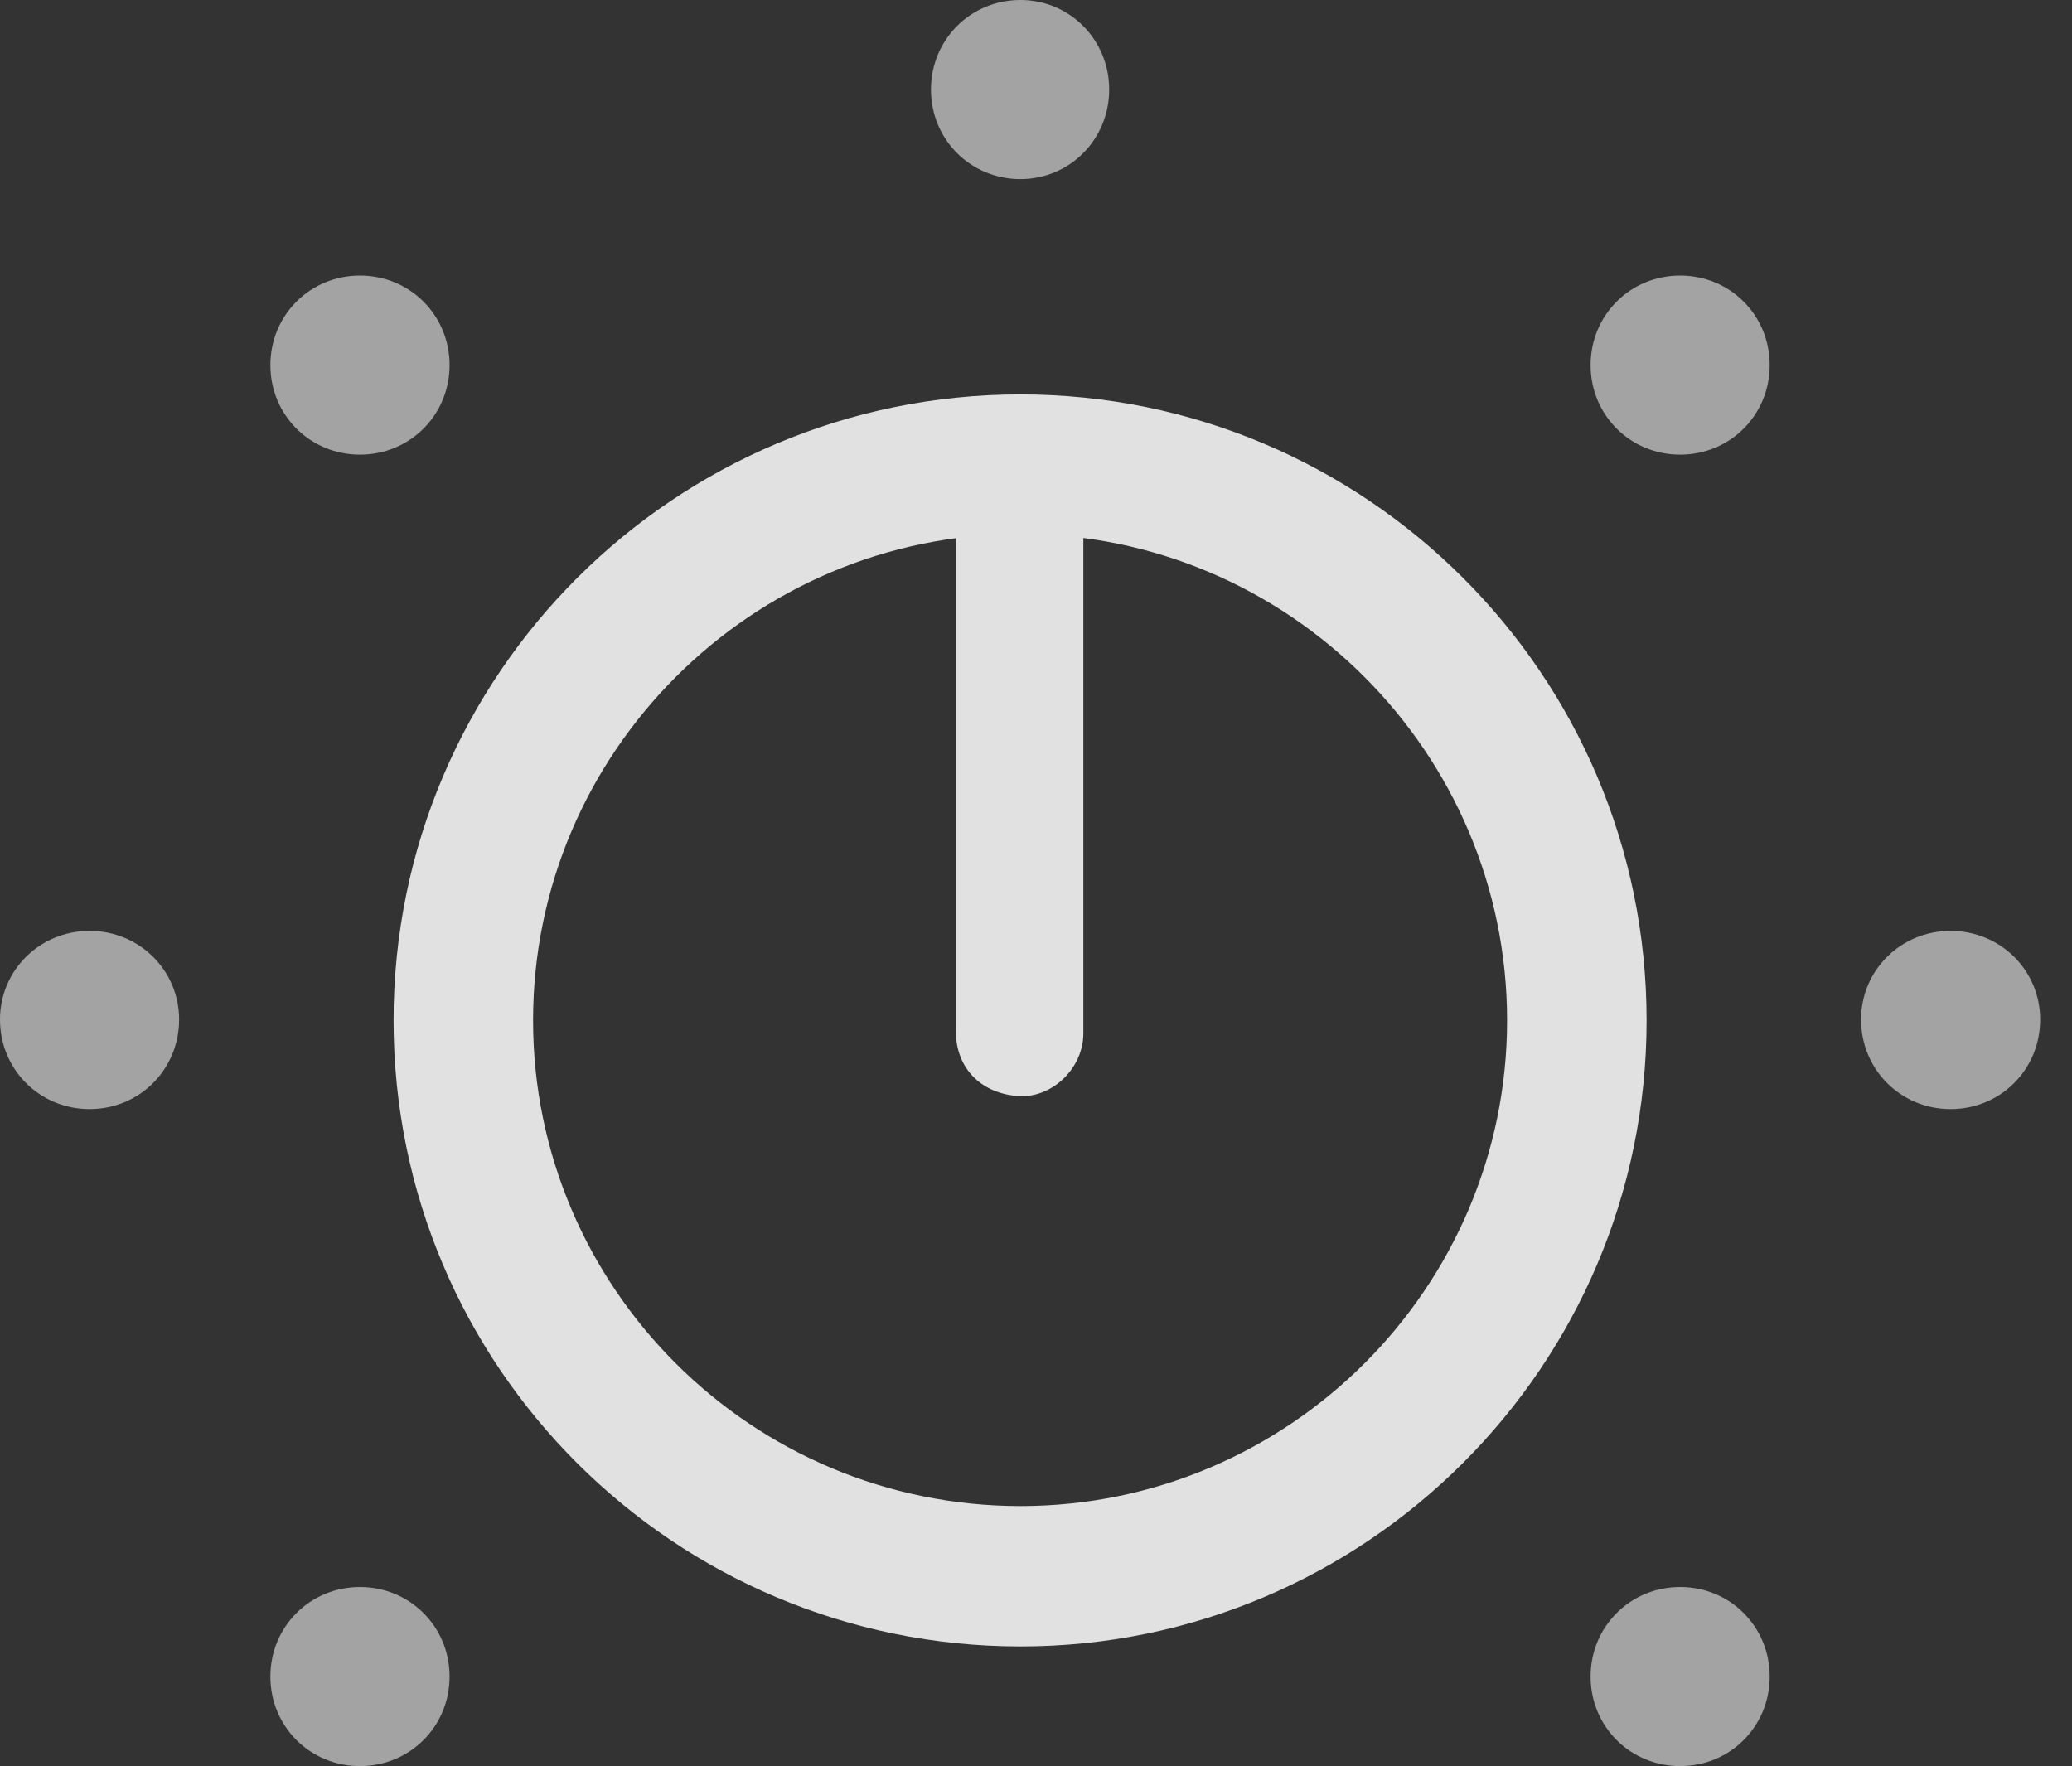 <?xml version="1.0" encoding="UTF-8"?>
<!--Generator: Apple Native CoreSVG 232.5-->
<!DOCTYPE svg
PUBLIC "-//W3C//DTD SVG 1.1//EN"
       "http://www.w3.org/Graphics/SVG/1.1/DTD/svg11.dtd">
<svg version="1.1" xmlns="http://www.w3.org/2000/svg" xmlns:xlink="http://www.w3.org/1999/xlink" width="23.496" height="20.029">
 <rect width="100%" height="100%" fill="#333333" stroke="none"/>
 <g>
  <rect height="20.029" opacity="0" width="23.496" x="0" y="0"/>
  <path d="M11.572 18.672C15.479 18.672 18.672 15.498 18.672 11.572C18.672 7.646 15.479 4.473 11.572 4.473C7.656 4.473 4.463 7.646 4.463 11.572C4.463 15.508 7.656 18.672 11.572 18.672ZM11.572 6.055C14.609 6.055 17.09 8.535 17.09 11.572C17.09 14.609 14.609 17.08 11.572 17.08C8.525 17.08 6.045 14.609 6.045 11.572C6.045 8.535 8.525 6.055 11.572 6.055ZM11.572 12.432C11.943 12.441 12.285 12.109 12.285 11.719L12.285 5.938L10.84 5.938L10.84 11.699C10.84 12.119 11.133 12.412 11.572 12.432Z" fill="#ffffff" fill-opacity="0.85"/>
  <path d="M4.082 20.029C4.648 20.029 5.098 19.58 5.098 19.014C5.098 18.447 4.648 17.998 4.082 17.998C3.516 17.998 3.066 18.447 3.066 19.014C3.066 19.58 3.516 20.029 4.082 20.029ZM1.016 12.578C1.582 12.578 2.031 12.129 2.031 11.562C2.031 11.006 1.582 10.557 1.016 10.557C0.449 10.557 0 11.006 0 11.562C0 12.129 0.449 12.578 1.016 12.578ZM4.082 5.156C4.648 5.156 5.098 4.707 5.098 4.141C5.098 3.574 4.648 3.125 4.082 3.125C3.516 3.125 3.066 3.574 3.066 4.141C3.066 4.707 3.516 5.156 4.082 5.156ZM11.572 2.031C12.129 2.031 12.578 1.582 12.578 1.016C12.578 0.449 12.129 0 11.572 0C11.006 0 10.557 0.449 10.557 1.016C10.557 1.582 11.006 2.031 11.572 2.031ZM19.053 5.156C19.619 5.156 20.068 4.707 20.068 4.141C20.068 3.574 19.619 3.125 19.053 3.125C18.486 3.125 18.037 3.574 18.037 4.141C18.037 4.707 18.486 5.156 19.053 5.156ZM22.119 12.578C22.686 12.578 23.135 12.129 23.135 11.562C23.135 11.006 22.686 10.557 22.119 10.557C21.553 10.557 21.104 11.006 21.104 11.562C21.104 12.129 21.553 12.578 22.119 12.578ZM19.053 20.029C19.619 20.029 20.068 19.58 20.068 19.014C20.068 18.447 19.619 17.998 19.053 17.998C18.486 17.998 18.037 18.447 18.037 19.014C18.037 19.58 18.486 20.029 19.053 20.029Z" fill="#ffffff" fill-opacity="0.55"/>
 </g>
</svg>
